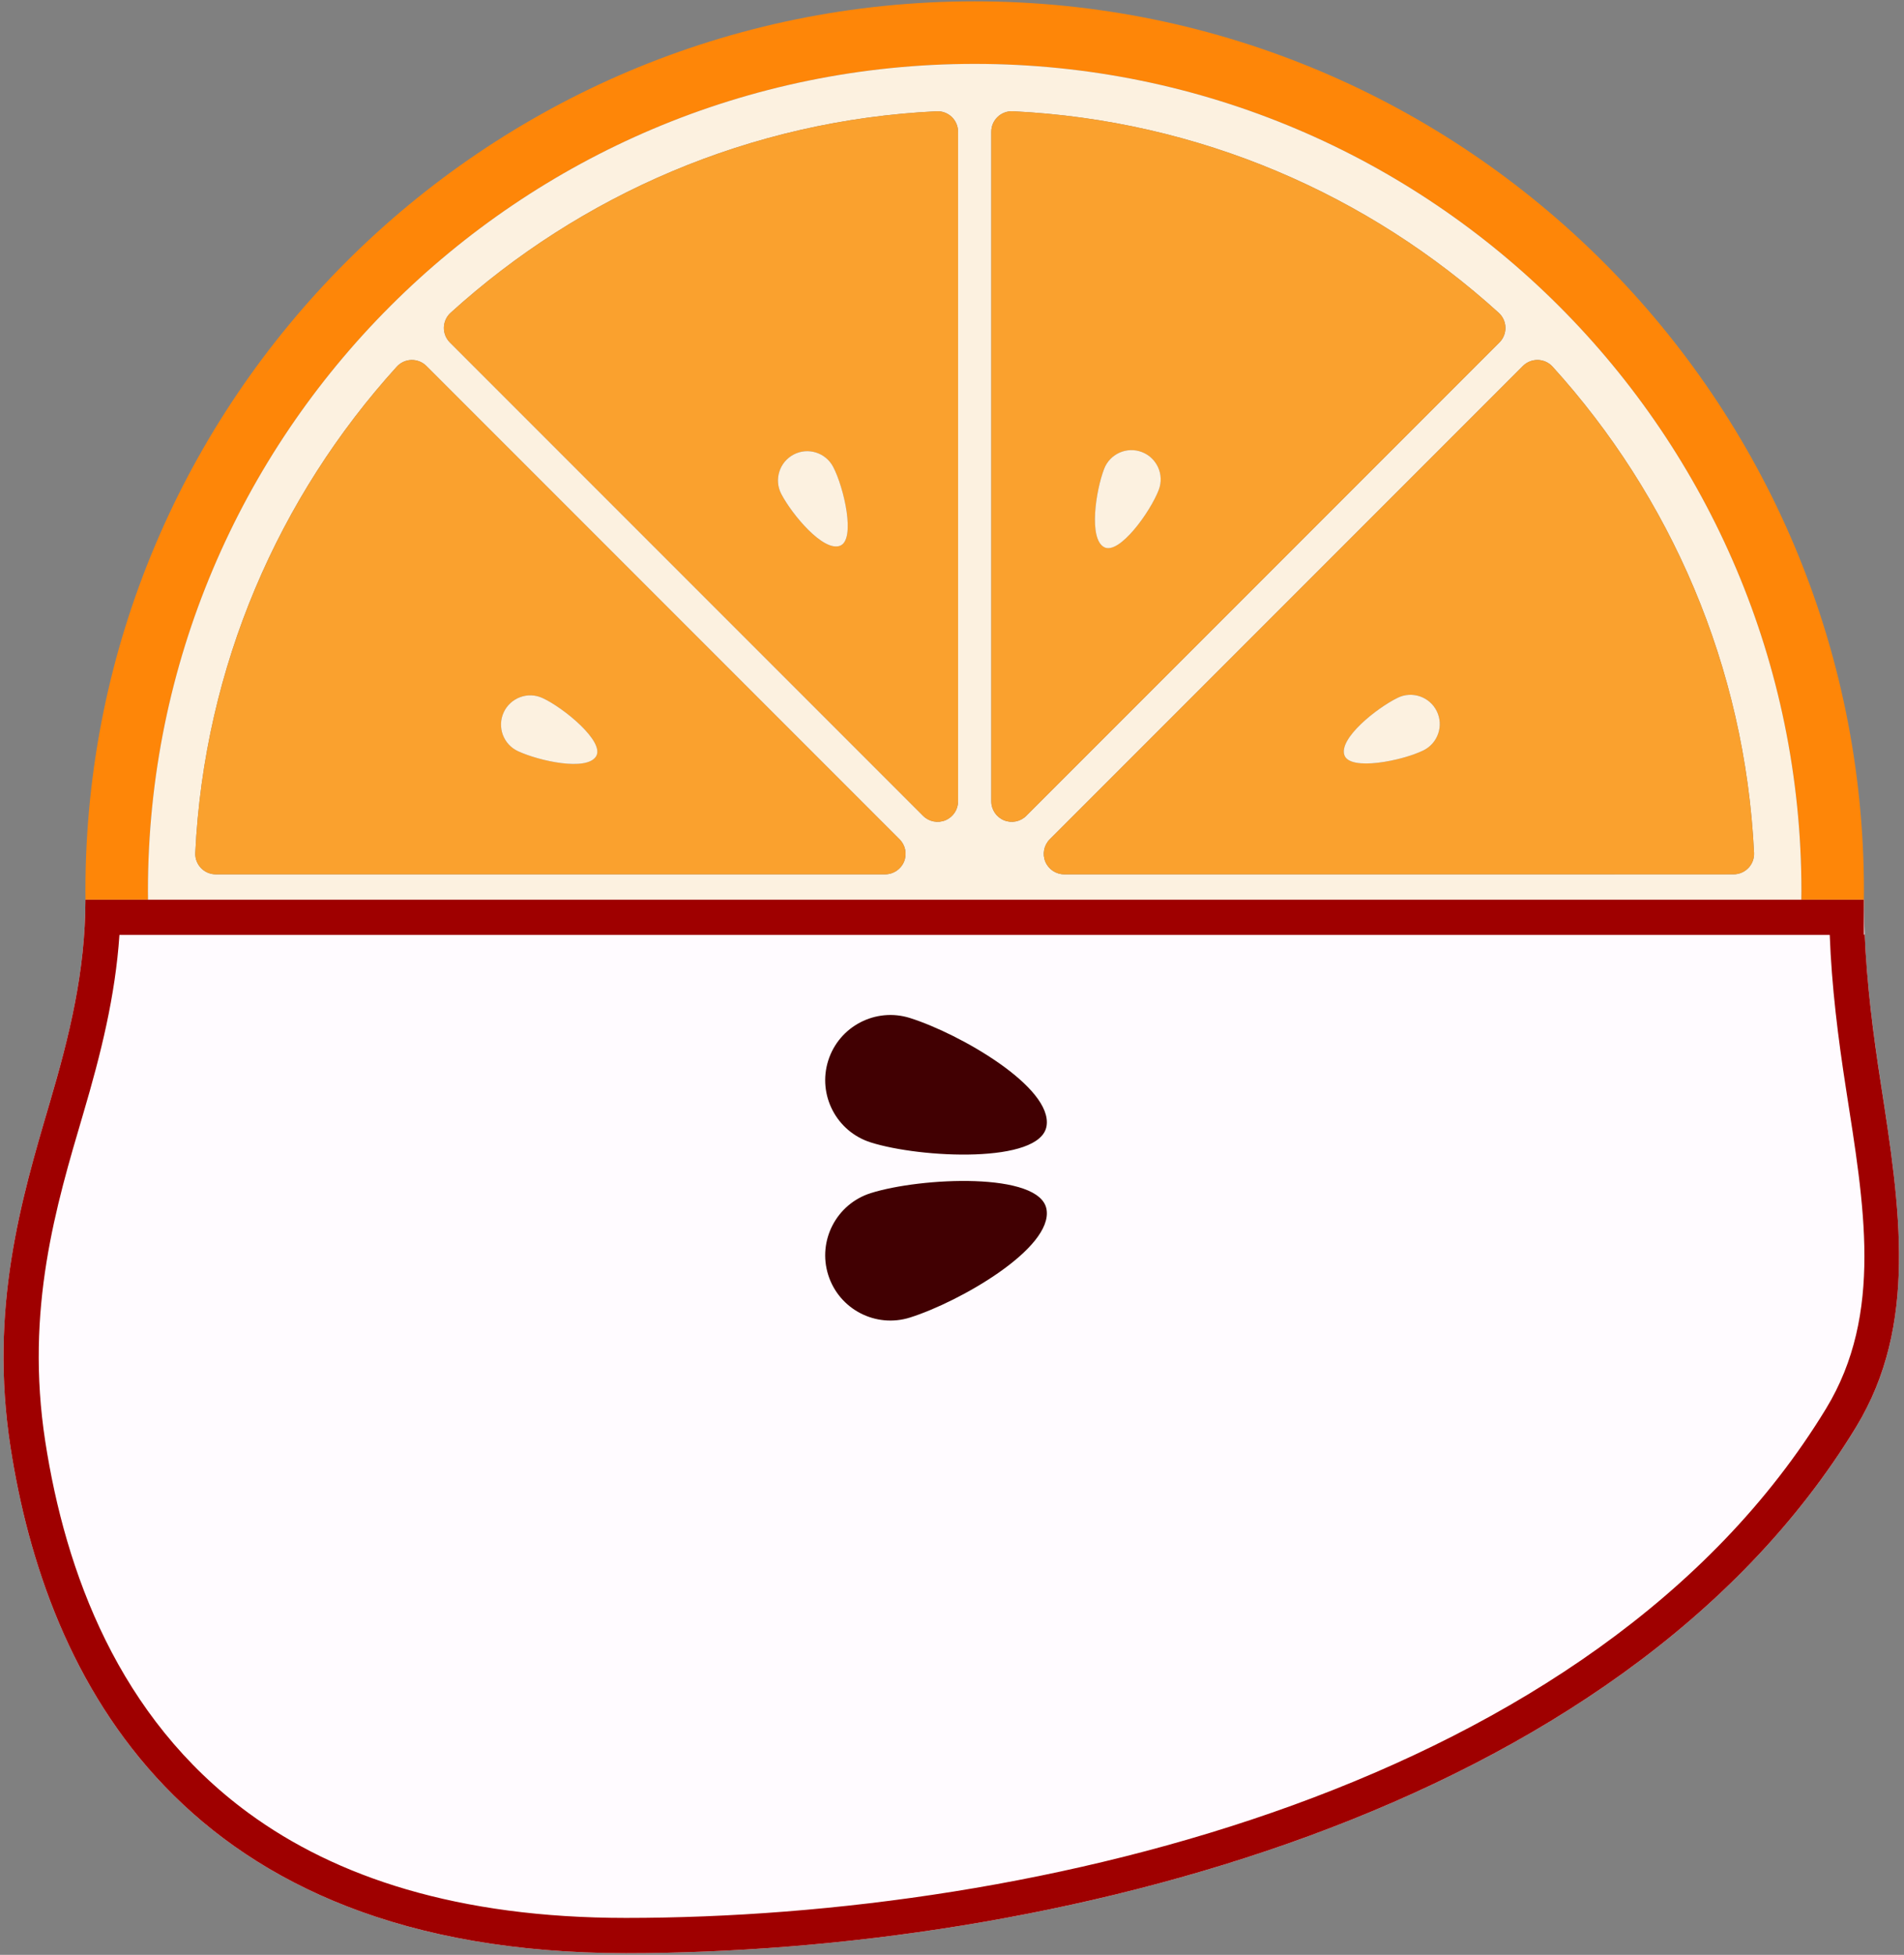 <?xml version="1.0" encoding="UTF-8" standalone="no"?>
<!DOCTYPE svg PUBLIC "-//W3C//DTD SVG 1.1//EN" "http://www.w3.org/Graphics/SVG/1.1/DTD/svg11.dtd">
<svg width="100%" height="100%" viewBox="0 0 342 351" version="1.1" xmlns="http://www.w3.org/2000/svg"
    xmlns:xlink="http://www.w3.org/1999/xlink" xml:space="preserve" xmlns:serif="http://www.serif.com/"
    style="fill-rule:evenodd;clip-rule:evenodd;stroke-linejoin:round;stroke-miterlimit:2;">
    <rect x="0" y="0" width="342" height="351" fill="#808080" stroke="none"/>
    <g>
        <g id="orange">
            <path d="M15.37,163c-0.019,-1.007 -0.028,-2.016 -0.028,-3.028c-0,
-88.158 71.573,-159.731 159.731,-159.731c88.158,-0 159.731,71.573 159.731,159.731c0,
1.012 -0.009,2.021 -0.028,3.028l-11.233,0c0.02,-1.007 0.03,-2.016 0.03,-3.028c-0,
-81.959 -66.541,-148.5 -148.5,-148.5c-81.959,0 -148.5,66.541 -148.5,148.5c-0,
1.012 0.01,2.021 0.03,3.028l-11.233,0Z" style="fill:#fe8608;" />
            <path d="M26.603,163c-0.02,-1.007 -0.03,-2.016 -0.03,-3.028c-0,-81.959 66.541,
-148.5 148.5,-148.5c81.959,0 148.5,66.541 148.5,148.5c-0,1.012 -0.01,2.021 -0.03,
3.028l-11.572,0c-0.191,-0.03 -0.385,-0.046 -0.581,-0.046l-120.228,0c-0.196,
0 -0.39,0.016 -0.58,0.046l-31.018,0c-0.19,-0.03 -0.384,-0.046 -0.58,-0.046c-26.186,
0 -102.312,0 -120.228,0.003c-0.189,0 -0.376,0.015 -0.56,0.043l-11.593,0Zm12.153,
-6.01c-1.005,0 -1.966,-0.41 -2.661,-1.136c-0.694,-0.725 -1.062,-1.703 -1.019,
-2.707c1.615,-33.54 15.039,-64.004 36.202,-87.319c0.678,-0.74 1.629,-1.171 2.632,
-1.192c1.003,-0.022 1.972,0.367 2.682,1.076c12.671,12.667 66.483,66.479 84.995,
84.992c1.054,1.053 1.369,2.637 0.799,4.013c-0.57,1.376 -1.913,2.273 -3.402,
2.273l-120.228,-0Zm42.055,-95.497c-0.71,-0.71 -1.1,-1.68 -1.078,-2.684c0.022,
-1.005 0.453,-1.957 1.193,-2.635c23.318,-21.16 53.782,-34.584 87.322,-36.195c1.003,
-0.044 1.98,0.324 2.705,1.018c0.725,0.694 1.135,1.654 1.135,2.658c0.003,17.916 0.003,
94.042 0.003,120.228c-0,1.489 -0.897,2.832 -2.273,3.402c-1.376,0.57 -2.96,0.255 -4.013,
-0.799l-84.994,-84.993Zm97.244,-37.838c-0,-1.005 0.41,-1.966 1.136,-2.66c0.725,
-0.695 1.703,-1.063 2.707,-1.019c33.54,1.614 64.004,15.038 87.319,36.201c0.74,
0.678 1.17,1.629 1.192,2.632c0.022,1.003 -0.367,1.972 -1.077,2.682c-12.666,
12.671 -66.478,66.483 -84.991,84.995c-1.053,1.054 -2.637,1.369 -4.013,
0.799c-1.376,-0.57 -2.273,-1.913 -2.273,-3.402l-0,-120.228Zm95.497,
42.055c0.71,-0.71 1.68,-1.1 2.684,-1.078c1.005,0.022 1.956,0.453 2.635,
1.194c21.16,23.317 34.584,53.781 36.195,87.321c0.044,1.003 -0.324,
1.98 -1.018,2.705c-0.694,0.725 -1.654,1.135 -2.658,1.135c-17.916,0.003 -94.042,
0.003 -120.228,0.003c-1.489,-0 -2.832,-0.897 -3.402,-2.273c-0.57,-1.376 -0.255,
-2.96 0.798,-4.013l84.994,-84.994Z" style="fill:#fcf1e0;" />
            <path d="M38.756,
156.99c-1.005,0 -1.966,-0.41 -2.661,-1.136c-0.694,-0.725 -1.062,-1.703 -1.019,
-2.707c1.615,-33.54 15.039,-64.004 36.202,-87.319c0.678,-0.74 1.629,-1.171 2.632,
-1.192c1.003,-0.022 1.972,0.367 2.682,1.076c12.671,12.667 66.483,66.479 84.995,
84.992c1.054,1.053 1.369,2.637 0.799,4.013c-0.57,1.376 -1.913,2.273 -3.402,2.273l-120.228,
-0Zm68.297,-21.157c1.679,-2.6 -5.772,-8.734 -9.607,-10.498c-2.635,-1.211 -5.759,
-0.056 -6.971,2.58c-1.211,2.635 -0.056,5.759 2.58,6.97c3.835,1.764 12.277,
3.612 13.998,0.948Z" style="fill:#faa12e;" />
            <path d="M80.811,61.493c-0.71,-0.71 -1.1,
-1.68 -1.078,-2.684c0.022,-1.005 0.453,-1.957 1.193,-2.635c23.318,-21.16 53.782,
-34.584 87.322,-36.195c1.003,-0.044 1.98,0.324 2.705,1.018c0.725,0.694 1.135,1.654 1.135,
2.658c0.003,17.916 0.003,94.042 0.003,120.228c-0,1.489 -0.897,2.832 -2.273,
3.402c-1.376,0.57 -2.96,0.255 -4.013,-0.799l-84.994,-84.993Zm70.04,36.514c2.917,
-1.033 0.763,-10.441 -1.197,-14.179c-1.347,-2.569 -4.526,-3.561 -7.095,-2.214c-2.569,
1.347 -3.562,4.526 -2.215,7.095c1.96,3.738 7.516,10.358 10.507,9.298Z" style="fill:#faa12e;" />
            <path d="M178.055,23.655c-0,-1.005 0.41,-1.966 1.136,
-2.66c0.725,-0.695 1.703,-1.063 2.707,-1.019c33.54,1.614 64.004,15.038 87.319,
36.201c0.74,0.678 1.17,1.629 1.192,2.632c0.022,1.003 -0.367,1.972 -1.077,
2.682c-12.666,12.671 -66.478,66.483 -84.991,84.995c-1.053,1.054 -2.637,
1.369 -4.013,0.799c-1.376,-0.57 -2.273,-1.913 -2.273,-3.402l-0,-120.228Zm20.25,
74.579c2.705,1.502 8.331,-6.34 9.836,-10.283c1.034,-2.71 -0.327,-5.75 -3.037,
-6.784c-2.71,-1.034 -5.75,0.326 -6.784,3.036c-1.505,3.944 -2.788,12.49 -0.015,
14.031Z" style="fill:#faa12e;" />
            <path d="M273.552,65.71c0.71,-0.71 1.68,-1.1 2.684,
-1.078c1.005,0.022 1.956,0.453 2.635,1.194c21.16,23.317 34.584,53.781 36.195,
87.321c0.044,1.003 -0.324,1.98 -1.018,2.705c-0.694,0.725 -1.654,1.135 -2.658,
1.135c-17.916,0.003 -94.042,0.003 -120.228,0.003c-1.489,-0 -2.832,-0.897 -3.402,
-2.273c-0.57,-1.376 -0.255,-2.96 0.798,-4.013l84.994,-84.994Zm-32.076,69.86c0.96,
2.942 10.418,1.025 14.205,-0.84c2.602,-1.282 3.674,-4.435 2.392,-7.037c-1.282,
-2.602 -4.435,-3.674 -7.037,-2.392c-3.787,1.865 -10.544,7.253 -9.56,10.269Z" style="fill:#faa12e;" />
            <path d="M190.582,163c0.19,-0.03 0.384,-0.046 0.58,
-0.046l120.228,0c0.196,0 0.39,0.016 0.581,0.046l-121.389,0Z" style="fill:#faa12e;" />
            <path d="M38.196,163c0.184,-0.028 0.371,-0.043 0.56,
 -0.043c17.916,-0.003 94.042,-0.003 120.228,-0.003c0.196,0 0.39,0.016 0.58,
 0.046l-121.368,0Z" style="fill:#faa12e;" />
            <path d="M150.851,98.007c2.917,
 -1.033 0.763,-10.441 -1.197,-14.179c-1.347,-2.569 -4.526,-3.561 -7.095,
 -2.214c-2.569,1.347 -3.562,4.526 -2.215,7.095c1.96,3.738 7.516,10.358 10.507,
 9.298Z" style="fill:#fcf1e0;" />
            <path d="M107.053,135.833c1.679,-2.6 -5.772,
 -8.734 -9.607,-10.498c-2.635,-1.211 -5.759,-0.056 -6.971,2.58c-1.211,
 2.635 -0.056,5.759 2.58,6.97c3.835,1.764 12.277,3.612 13.998,0.948Z" style="fill:#fcf1e0;" />
            <path d="M198.305,98.234c2.705,1.502 8.331,
 -6.34 9.836,-10.283c1.034,-2.71 -0.327,-5.75 -3.037,-6.784c-2.71,
 -1.034 -5.75,0.326 -6.784,3.036c-1.505,3.944 -2.788,12.49 -0.015,14.031Z" style="fill:#fcf1e0;" />
            <path d="M241.476,135.57c0.96,2.942 10.418,1.025 14.205,
 -0.84c2.602,-1.282 3.674,-4.435 2.392,-7.037c-1.282,-2.602 -4.435,-3.674 -7.037,
 -2.392c-3.787,1.865 -10.544,7.253 -9.56,10.269Z" style="fill:#fcf1e0;" />
        </g>
        <g id="apple">
            <path d="M334.405,161.542l-319.063,-0.001c-0,12.779 -2.844,
 24.394 -6.475,36.688c-5.073,17.196 -10.813,36.698 -6.996,61.519c6.399,
 41.491 30.774,90.949 110.555,90.949c75.387,-0 178.491,-24.738 220.965,
 -94.463c11.183,-18.364 7.897,-39.43 4.438,-61.738c-1.684,-10.813 -3.025,
 -21.998 -3.025,-32.955l-0.399,0.001Z" style="fill:#fffbff;fill-rule:nonzero;" />
            <path d="M334.792,161.542l0.012,6.326l0.135,-0.135c0.381,8.952 1.522,17.98 2.89,
 26.763c3.459,22.308 6.745,43.374 -4.438,61.738c-42.474,69.725 -145.578,
 94.463 -220.965,94.463c-79.781,-0 -104.156,-49.458 -110.555,-90.949c-3.817,
 -24.821 1.923,-44.323 6.996,-61.519c3.631,-12.294 6.475,-23.909 6.475,
 -36.688l319.063,0.001l0.387,-0Zm-6.13,6.327c-42.553,0 -307.209,-0.001 -307.208,
 -0.001c-0.741,10.979 -3.319,21.318 -6.518,32.151c-4.848,16.431 -10.458,
 35.051 -6.812,58.766c3.61,23.406 13.124,49.607 36.504,66.745c15.701,
 11.508 37.574,18.84 67.798,18.84c73.455,0 174.176,-23.49 215.561,-91.427c10.404,
 -17.085 6.809,-36.721 3.59,-57.477c-1.41,-9.056 -2.578,-18.366 -2.915,-27.597Z" style="fill:#9f0000;" />
            <g>
                <path d="M187.983,202.195c-1.123,6.805 -22.606,
 5.767 -31.576,2.932c-6.163,-1.947 -9.586,-8.533 -7.639,-14.697c1.948,-6.164 8.534,
 -9.587 14.697,-7.639c8.97,2.835 25.67,12.429 24.518,19.404Z" style="fill:#410002;" />
                <path d="M187.983,217.163c-1.123,-6.806 -22.606,-5.767 -31.576,-2.933c-6.163,
 1.948 -9.586,8.534 -7.639,14.697c1.948,6.164 8.534,9.587 14.697,7.639c8.97,
 -2.834 25.67,-12.428 24.518,-19.403Z" style="fill:#410002;" />
            </g>
        </g>
    </g>
</svg>